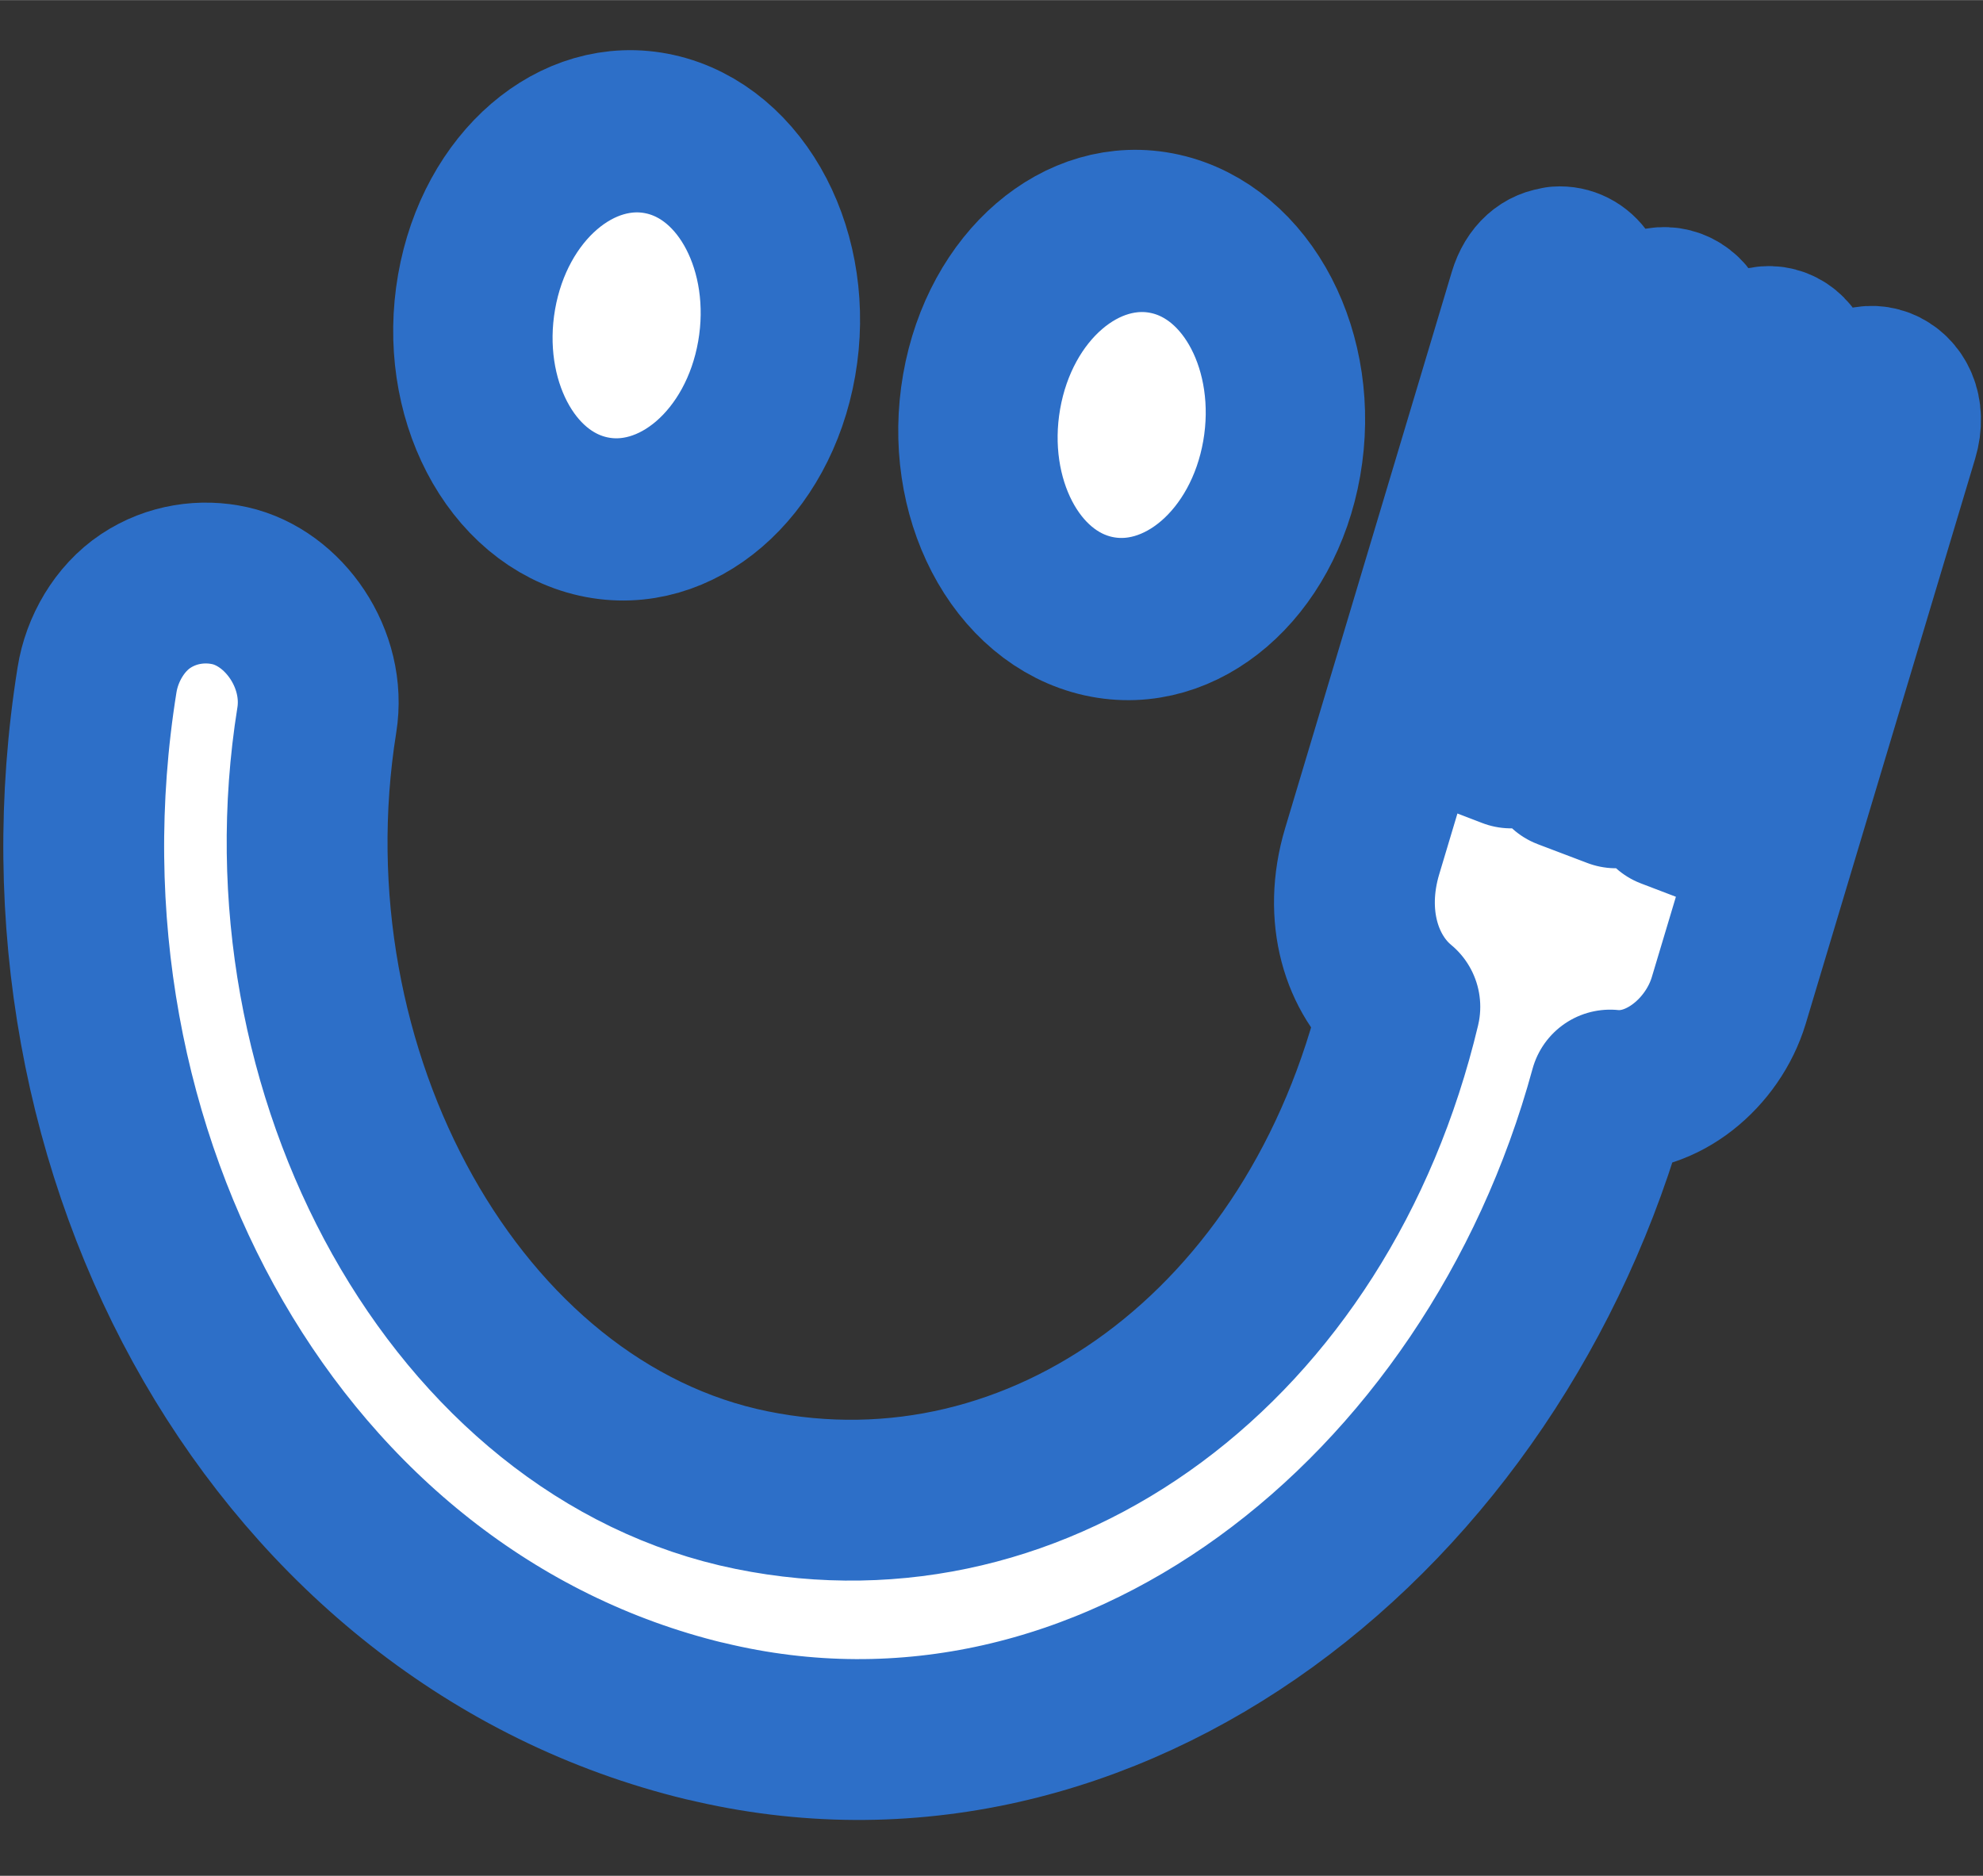 <?xml version="1.0" encoding="UTF-8" standalone="no"?>
<!-- Created with Inkscape (http://www.inkscape.org/) -->

<svg
   xmlns:dc="http://purl.org/dc/elements/1.1/"
   xmlns:cc="http://creativecommons.org/ns#"
   xmlns:rdf="http://www.w3.org/1999/02/22-rdf-syntax-ns#"
   xmlns:svg="http://www.w3.org/2000/svg"
   xmlns="http://www.w3.org/2000/svg"
   xmlns:sodipodi="http://sodipodi.sourceforge.net/DTD/sodipodi-0.dtd"
   xmlns:inkscape="http://www.inkscape.org/namespaces/inkscape"
   width="37"
   height="35"
   viewBox="0 0 9.79 9.26"
   version="1.1"
   id="svg2167"
   inkscape:version="0.92.3 (2405546, 2018-03-11)"
   sodipodi:docname="hg-logo-yellow1.svg"
   inkscape:export-filename="C:\Users\dirkh\Desktop\Rastergrafik.png"
   inkscape:export-xdpi="899"
   inkscape:export-ydpi="899">
  <rect x="0" y="0" width="9.79" height="9.26" fill="#333333" stroke="none"/>
  <defs
     id="defs2161" />
  <sodipodi:namedview
     id="base"
     pagecolor="#ffffff"
     bordercolor="#666666"
     borderopacity="1.0"
     inkscape:pageopacity="0.0"
     inkscape:pageshadow="2"
     inkscape:zoom="4.9214632"
     inkscape:cx="17.161417"
     inkscape:cy="16.446385"
     inkscape:document-units="mm"
     inkscape:current-layer="layer1"
     showgrid="false"
     units="px"
     inkscape:window-width="1360"
     inkscape:window-height="745"
     inkscape:window-x="-8"
     inkscape:window-y="-8"
     inkscape:window-maximized="1"
     inkscape:showpageshadow="false"
     borderlayer="true"
     inkscape:snap-nodes="false"
     inkscape:snap-others="true"
     inkscape:pagecheckerboard="true">
    <inkscape:grid
       type="xygrid"
       id="grid827" />
  </sodipodi:namedview>
  <g
     inkscape:label="Ebene 1"
     inkscape:groupmode="layer"
     id="layer1"
     transform="translate(0,-287.74)">
    <g
       id="g5874"
       transform="translate(0.045,-0.314)"
       style="fill:#ffffff;stroke:#2d6fc8;stroke-opacity:1">
      <path
         inkscape:connector-curvature="0"
         id="path4-2-1"
         d="m 7.644,289.373 c -0.057,0.004 -0.114,0.046 -0.141,0.136 l -0.823,2.747 c -0.096,0.32 -0.003,0.612 0.186,0.768 -0.399,1.673 -1.774,2.676 -3.2,2.386 -1.455,-0.295 -2.426,-2.059 -2.147,-3.801 0.049,-0.302 -0.162,-0.604 -0.429,-0.664 -0.134,-0.03 -0.287,-0.01 -0.416,0.076 -0.129,0.086 -0.216,0.237 -0.24,0.389 -0.378,2.358 0.909,4.633 3,5.14 h 0.002 c 1.995,0.484 3.896,-1.015 4.468,-3.115 0.255,0.027 0.508,-0.183 0.586,-0.443 l 0.836,-2.788 c 0.073,-0.245 -0.206,-0.342 -0.274,-0.115 l -0.613,2.047 -0.241,-0.092 0.611,-2.038 c 0.074,-0.247 -0.194,-0.34 -0.263,-0.11 l -0.613,2.047 -0.245,-0.093 0.611,-2.04 c 0.073,-0.243 -0.204,-0.333 -0.27,-0.113 l -0.614,2.049 -0.237,-0.091 0.609,-2.031 c 0.048,-0.161 -0.045,-0.26 -0.14,-0.253 z"
         style="color:#000000;font-style:normal;font-variant:normal;font-weight:normal;font-stretch:normal;font-size:medium;line-height:normal;font-family:sans-serif;font-variant-ligatures:normal;font-variant-position:normal;font-variant-caps:normal;font-variant-numeric:normal;font-variant-alternates:normal;font-feature-settings:normal;text-indent:0;text-align:start;text-decoration:none;text-decoration-line:none;text-decoration-style:solid;text-decoration-color:#000000;letter-spacing:normal;word-spacing:normal;text-transform:none;writing-mode:lr-tb;direction:ltr;text-orientation:mixed;dominant-baseline:auto;baseline-shift:baseline;text-anchor:start;white-space:normal;shape-padding:0;clip-rule:nonzero;display:inline;overflow:visible;visibility:visible;opacity:1;isolation:auto;mix-blend-mode:normal;color-interpolation:sRGB;color-interpolation-filters:linearRGB;solid-color:#000000;solid-opacity:1;vector-effect:none;fill:#ffffff;fill-opacity:1;fill-rule:nonzero;stroke:#2d6fc8;stroke-width:0.794;stroke-linecap:butt;stroke-linejoin:round;stroke-miterlimit:4;stroke-dasharray:none;stroke-dashoffset:0;stroke-opacity:1;paint-order:stroke fill markers;color-rendering:auto;image-rendering:auto;shape-rendering:auto;text-rendering:auto;enable-background:accumulate" />
      <ellipse
         transform="matrix(0.976,0.217,-0.172,0.985,0,0)"
         ry="0.958"
         rx="0.759"
         id="circle6-1-5-0"
         cy="282.418"
         cx="52.894"
         style="fill:#ffffff;fill-opacity:1;stroke:#2d6fc8;stroke-width:0.794;stroke-linecap:butt;stroke-linejoin:round;stroke-miterlimit:4;stroke-dasharray:none;stroke-opacity:1;paint-order:stroke fill markers" />
      <ellipse
         transform="matrix(0.976,0.217,-0.172,0.985,0,0)"
         ry="0.958"
         rx="0.759"
         id="circle6-1-5-0-0"
         cy="282.357"
         cx="55.438"
         style="fill:#ffffff;fill-opacity:1;stroke:#2d6fc8;stroke-width:0.794;stroke-linecap:butt;stroke-linejoin:round;stroke-miterlimit:4;stroke-dasharray:none;stroke-opacity:1;paint-order:stroke fill markers" />
    </g>
  </g>
</svg>
